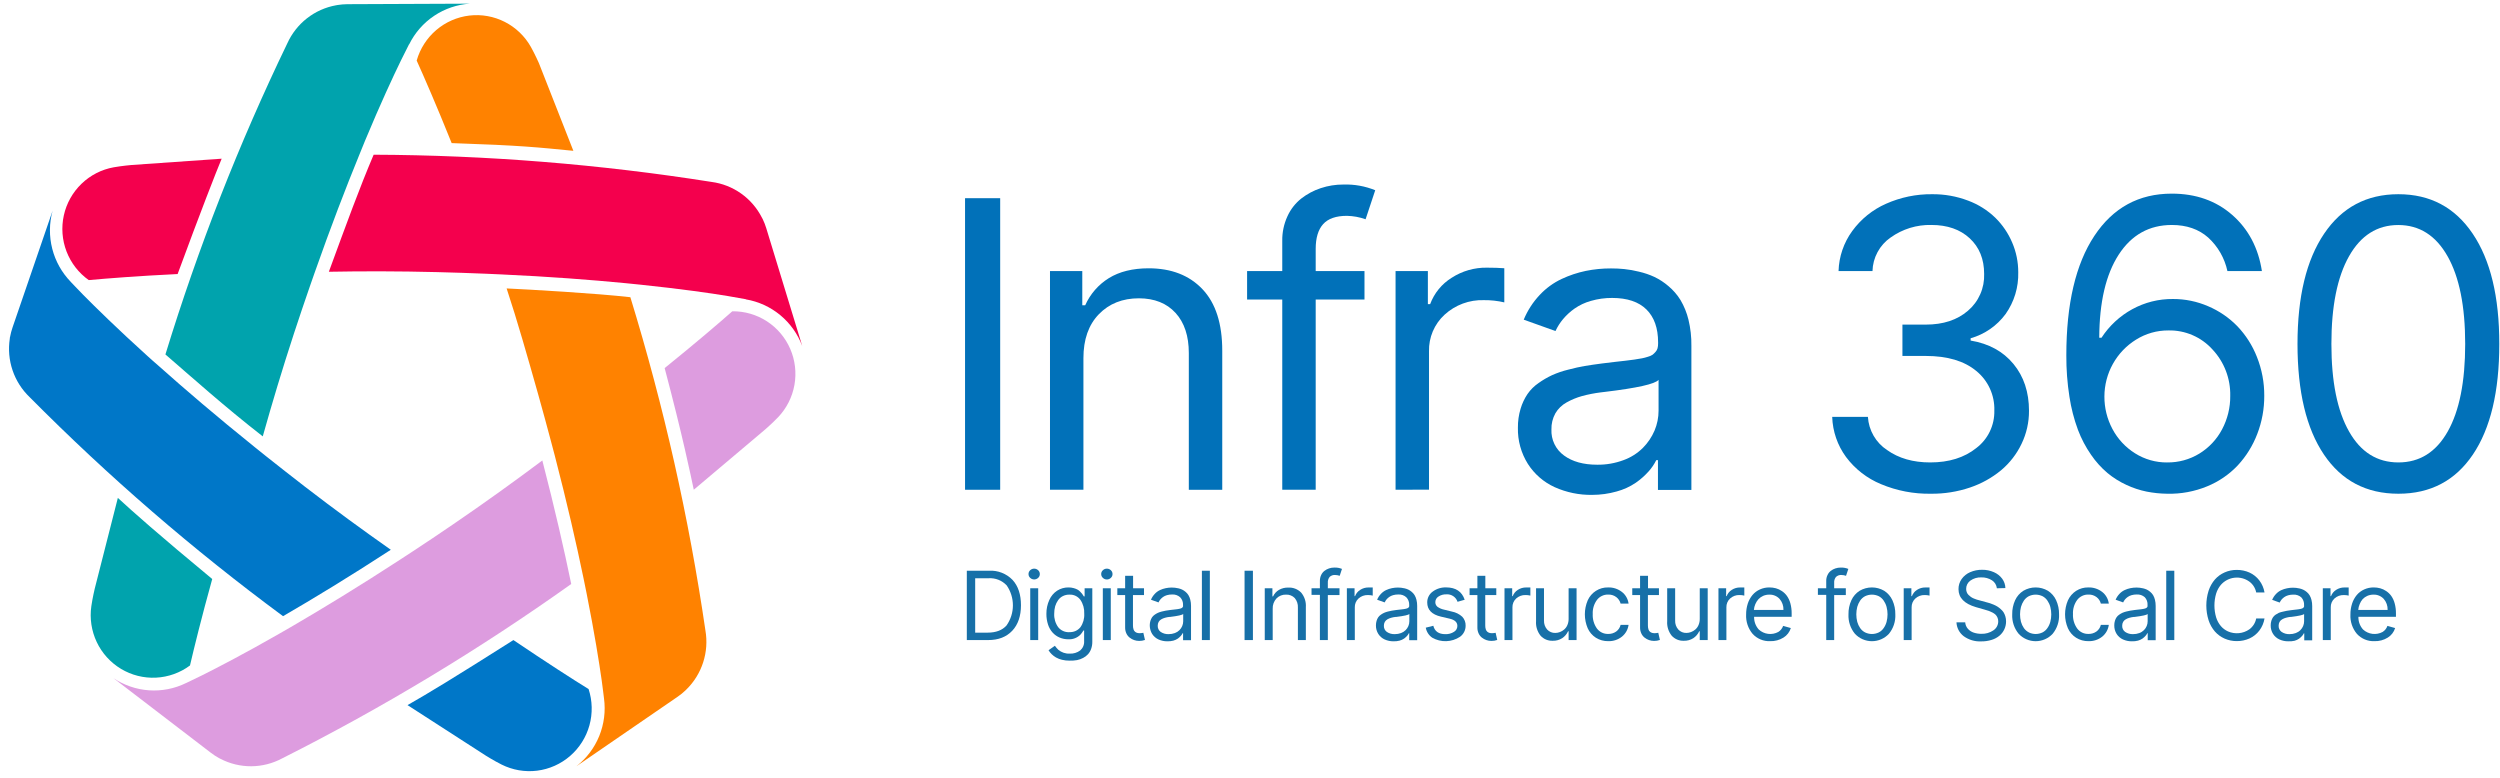 <svg width="209" height="65" viewBox="0 0 209 65" fill="none" xmlns="http://www.w3.org/2000/svg">
<g id="Layer_1" clip-path="url(#clip0_1130_637)">
<path id="Vector" d="M34.836 5.067C35.443 6.41 36.512 8.858 37.759 11.963C43.683 12.163 44.894 12.315 47.933 12.608L45.049 5.27C45.049 5.27 44.73 4.548 44.385 3.929C43.88 3.03 43.122 2.301 42.206 1.834C41.29 1.366 40.257 1.181 39.237 1.301C38.217 1.422 37.255 1.843 36.472 2.511C35.689 3.179 35.12 4.065 34.836 5.057V5.067Z" fill="#FF8200"/>
<path id="Vector_2" d="M34.199 3.697C34.101 3.897 33.865 4.347 33.522 5.049C32.869 6.39 31.817 8.643 30.512 11.777C30.349 12.163 30.187 12.563 30.025 12.975C28.919 15.679 27.655 18.957 26.306 22.792C26.165 23.189 26.026 23.59 25.885 23.996C25.456 25.234 25.02 26.526 24.577 27.873C23.572 30.946 22.744 33.715 21.967 36.482C18.721 33.952 16.037 31.538 13.829 29.632C16.561 20.714 19.968 12.019 24.02 3.623C24.391 2.802 24.955 2.084 25.663 1.53C26.372 0.976 27.203 0.603 28.086 0.443L28.22 0.419C28.491 0.376 28.764 0.353 29.038 0.35L39.285 0.306C38.216 0.376 37.184 0.727 36.292 1.324C35.4 1.921 34.681 2.744 34.206 3.709L34.199 3.697Z" fill="#00A3AD"/>
<path id="Vector_3" d="M61.224 26.021C60.118 27 58.16 28.676 55.565 30.772C57.089 36.526 57.712 39.601 58 40.941L63.968 35.904C63.968 35.904 64.562 35.388 65.052 34.877C65.762 34.132 66.236 33.192 66.416 32.176C66.596 31.161 66.474 30.114 66.064 29.168C65.654 28.223 64.975 27.419 64.112 26.86C63.249 26.301 62.241 26.01 61.214 26.024L61.224 26.021Z" fill="#DD9CDF"/>
<path id="Vector_4" d="M62.351 25.014C62.127 24.977 61.621 24.879 60.863 24.752C59.402 24.507 56.947 24.157 53.582 23.803L52.294 23.673C49.399 23.392 45.909 23.123 41.864 22.939L40.596 22.883C39.29 22.829 37.937 22.783 36.524 22.748C33.302 22.668 30.356 22.665 27.492 22.719C29.004 18.602 30.035 15.764 31.237 12.934C40.697 12.97 50.14 13.731 59.485 15.209C60.376 15.326 61.225 15.659 61.959 16.18C62.693 16.701 63.29 17.394 63.698 18.198C63.717 18.24 63.742 18.279 63.764 18.32C63.883 18.568 63.983 18.825 64.063 19.089L67.068 28.93C66.692 27.922 66.058 27.031 65.231 26.346C64.404 25.662 63.413 25.207 62.356 25.028L62.351 25.014Z" fill="#F4004D"/>
<path id="Vector_5" d="M49.201 57.603C47.95 56.832 45.685 55.377 42.921 53.51C37.905 56.69 35.844 57.938 34.069 58.948L40.63 63.18C40.63 63.18 41.297 63.599 41.928 63.914C42.847 64.377 43.882 64.556 44.902 64.429C45.923 64.301 46.883 63.873 47.661 63.198C48.44 62.523 49.002 61.632 49.277 60.637C49.552 59.642 49.527 58.587 49.206 57.605L49.201 57.603Z" fill="#0077C8"/>
<path id="Vector_6" d="M50.494 58.383C50.463 58.158 50.409 57.649 50.302 56.879C50.093 55.411 49.705 52.945 49.041 49.613C48.958 49.202 48.872 48.778 48.782 48.339C48.191 45.477 47.407 42.049 46.386 38.113C46.282 37.707 46.172 37.296 46.062 36.89C45.726 35.623 45.367 34.307 44.984 32.942C44.105 29.833 43.257 26.843 42.354 24.113C44.282 24.204 49.803 24.517 52.698 24.847C55.497 33.96 57.595 43.275 58.974 52.71C59.127 53.599 59.062 54.512 58.785 55.371C58.509 56.229 58.029 57.007 57.386 57.637C57.354 57.669 57.32 57.706 57.288 57.733C57.09 57.922 56.875 58.095 56.648 58.249L48.184 64.061C49.031 63.401 49.69 62.529 50.096 61.533C50.501 60.536 50.639 59.45 50.494 58.383Z" fill="#FF8200"/>
<path id="Vector_7" d="M15.886 55.621C16.222 54.183 16.846 51.629 17.742 48.405C13.169 44.616 11.145 42.813 9.852 41.624L7.921 49.207C7.921 49.207 7.736 49.975 7.636 50.675C7.488 51.697 7.645 52.74 8.086 53.673C8.527 54.606 9.234 55.387 10.116 55.917C10.998 56.447 12.017 56.703 13.044 56.652C14.071 56.601 15.06 56.246 15.886 55.631V55.621Z" fill="#00A3AD"/>
<path id="Vector_8" d="M15.558 57.102C15.76 56.999 16.222 56.791 16.919 56.444C18.248 55.778 20.45 54.638 23.387 52.955C23.75 52.75 24.123 52.534 24.507 52.309C27.022 50.842 30.015 49.021 33.414 46.808L34.478 46.113C35.572 45.394 36.699 44.645 37.871 43.84C40.532 42.025 43.043 40.215 45.339 38.495C46.374 42.49 47.163 45.949 47.755 48.821C40.078 54.291 31.997 59.166 23.584 63.403C22.791 63.828 21.908 64.053 21.01 64.059C20.112 64.065 19.226 63.851 18.429 63.437L18.307 63.376C18.066 63.243 17.835 63.092 17.618 62.924L9.467 56.681C10.356 57.281 11.386 57.636 12.455 57.71C13.524 57.784 14.593 57.574 15.555 57.102H15.558Z" fill="#DD9CDF"/>
<path id="Vector_9" d="M7.419 23.416C8.88 23.282 11.523 23.071 14.849 22.91C16.778 17.67 18.071 14.37 18.531 13.267L10.982 13.795C10.982 13.795 10.2 13.864 9.506 13.986C8.494 14.168 7.559 14.646 6.817 15.361C6.075 16.076 5.56 16.995 5.337 18.003C5.114 19.011 5.193 20.063 5.563 21.026C5.934 21.989 6.58 22.821 7.419 23.416Z" fill="#F4004D"/>
<path id="Vector_10" d="M5.917 23.568C6.078 23.727 6.419 24.104 6.966 24.659C8.014 25.718 9.781 27.455 12.294 29.73C12.606 30.011 12.925 30.3 13.269 30.593C15.443 32.533 18.107 34.813 21.268 37.357C21.592 37.622 21.923 37.883 22.259 38.153C23.285 38.968 24.356 39.807 25.471 40.67C28.028 42.639 30.324 44.31 32.672 45.961C29.226 48.204 26.197 50.044 23.662 51.512C16.144 45.961 9.061 39.838 2.476 33.199C1.828 32.578 1.338 31.809 1.05 30.957C0.761 30.105 0.683 29.195 0.82 28.306C0.82 28.262 0.82 28.216 0.84 28.172C0.89 27.901 0.96 27.634 1.049 27.374L4.395 17.623C4.11 18.661 4.101 19.756 4.368 20.798C4.635 21.84 5.169 22.794 5.917 23.565V23.568Z" fill="#0077C8"/>
<path id="Vector_11" d="M83.615 16.569V40.944H80.678V16.569H83.615Z" fill="#0171B9"/>
<path id="Vector_12" d="M90.574 29.948V40.944H87.779V22.663H90.479V25.52H90.723C91.141 24.581 91.831 23.79 92.703 23.25C93.589 22.705 94.695 22.432 96.022 22.43C97.923 22.43 99.425 23.014 100.529 24.18C101.633 25.346 102.183 27.063 102.18 29.331V40.949H99.385V29.517C99.385 28.09 99.015 26.971 98.277 26.161C97.538 25.351 96.518 24.943 95.216 24.938C93.841 24.938 92.723 25.382 91.862 26.271C91.002 27.16 90.573 28.386 90.574 29.948Z" fill="#0171B9"/>
<path id="Vector_13" d="M114.071 22.663V25.043H109.992V40.944H107.197V25.043H104.257V22.663H107.197V20.141C107.185 19.43 107.333 18.726 107.63 18.081C107.892 17.502 108.288 16.994 108.784 16.599C109.274 16.218 109.825 15.924 110.413 15.73C111.027 15.526 111.669 15.423 112.315 15.427C113.223 15.399 114.127 15.561 114.969 15.904L114.163 18.33C113.66 18.151 113.131 18.055 112.598 18.044C111.692 18.044 111.029 18.277 110.615 18.736C110.202 19.196 109.992 19.886 109.992 20.806V22.663H114.071Z" fill="#0171B9"/>
<path id="Vector_14" d="M116.669 40.944V22.663H119.37V25.425H119.56C119.899 24.51 120.532 23.735 121.359 23.223C122.235 22.656 123.257 22.362 124.298 22.377C124.85 22.377 125.337 22.393 125.76 22.425V25.28C125.201 25.149 124.629 25.086 124.055 25.092C122.84 25.052 121.657 25.491 120.76 26.315C120.34 26.701 120.007 27.173 119.783 27.699C119.56 28.225 119.451 28.794 119.465 29.366V40.934L116.669 40.944Z" fill="#0171B9"/>
<path id="Vector_15" d="M133.104 41.372C132.023 41.389 130.952 41.167 129.965 40.724C129.05 40.306 128.275 39.633 127.732 38.784C127.163 37.879 126.872 36.825 126.897 35.755C126.891 35.217 126.967 34.68 127.123 34.165C127.253 33.731 127.446 33.318 127.698 32.942C127.947 32.582 128.26 32.271 128.621 32.025C128.978 31.77 129.357 31.549 129.753 31.364C130.184 31.172 130.632 31.019 131.09 30.907C131.611 30.772 132.079 30.662 132.488 30.596C132.897 30.53 133.389 30.454 133.949 30.383C134.256 30.342 134.599 30.301 134.979 30.258L135.885 30.156C136.111 30.131 136.372 30.102 136.632 30.06C136.893 30.019 137.119 29.984 137.27 29.955C137.421 29.926 137.592 29.882 137.757 29.828C137.898 29.793 138.032 29.735 138.154 29.657C138.242 29.587 138.324 29.509 138.398 29.424C138.48 29.337 138.539 29.231 138.571 29.116C138.604 28.986 138.619 28.852 138.617 28.717V28.622C138.617 27.43 138.292 26.513 137.643 25.872C136.994 25.231 136.038 24.91 134.777 24.908C134.178 24.905 133.582 24.987 133.006 25.153C132.513 25.289 132.046 25.508 131.626 25.801C131.272 26.051 130.951 26.346 130.671 26.677C130.418 26.981 130.205 27.316 130.038 27.675L127.384 26.724C127.701 25.958 128.155 25.256 128.723 24.654C129.244 24.097 129.865 23.644 130.554 23.321C131.197 23.019 131.873 22.793 132.568 22.648C133.264 22.507 133.972 22.437 134.682 22.44C135.052 22.439 135.422 22.457 135.79 22.494C136.207 22.538 136.62 22.612 137.027 22.714C137.47 22.816 137.9 22.963 138.313 23.154C138.738 23.358 139.134 23.618 139.491 23.927C139.884 24.258 140.222 24.649 140.492 25.087C140.794 25.599 141.018 26.153 141.157 26.731C141.329 27.445 141.411 28.178 141.4 28.913V40.958H138.605V38.468H138.464C138.291 38.815 138.071 39.137 137.811 39.425C137.496 39.774 137.142 40.086 136.757 40.354C136.266 40.687 135.724 40.935 135.152 41.088C134.485 41.277 133.796 41.372 133.104 41.372ZM133.532 38.85C134.28 38.858 135.023 38.729 135.724 38.468C136.332 38.249 136.886 37.899 137.346 37.443C137.759 37.028 138.089 36.537 138.32 35.997C138.543 35.469 138.657 34.901 138.656 34.327V31.756C138.364 32.105 136.852 32.442 134.119 32.768L133.822 32.803C133.291 32.869 132.764 32.973 132.247 33.113C131.798 33.239 131.367 33.418 130.961 33.646C130.573 33.86 130.25 34.175 130.026 34.559C129.801 34.968 129.688 35.43 129.7 35.897C129.68 36.321 129.766 36.742 129.95 37.124C130.134 37.505 130.411 37.835 130.754 38.081C131.452 38.594 132.378 38.85 133.532 38.85Z" fill="#0171B9"/>
<path id="Vector_16" d="M161.427 41.276C159.995 41.301 158.573 41.028 157.251 40.474C156.091 39.996 155.082 39.213 154.329 38.206C153.613 37.231 153.21 36.061 153.172 34.85H156.157C156.191 35.405 156.353 35.945 156.631 36.426C156.909 36.907 157.294 37.317 157.757 37.622C158.731 38.315 159.936 38.661 161.371 38.659C162.934 38.659 164.218 38.258 165.221 37.455C165.701 37.091 166.088 36.617 166.349 36.074C166.611 35.529 166.74 34.931 166.726 34.327C166.746 33.694 166.621 33.066 166.359 32.491C166.097 31.916 165.706 31.41 165.216 31.012C164.208 30.175 162.8 29.757 160.991 29.757H159.043V27.137H160.991C162.452 27.137 163.629 26.75 164.522 25.977C164.965 25.601 165.316 25.128 165.55 24.595C165.785 24.062 165.895 23.482 165.874 22.9C165.874 21.662 165.473 20.671 164.671 19.925C163.869 19.18 162.8 18.807 161.466 18.807C160.247 18.777 159.051 19.145 158.057 19.855C157.601 20.169 157.226 20.587 156.963 21.076C156.699 21.564 156.554 22.108 156.54 22.663H153.703C153.737 21.456 154.137 20.288 154.847 19.314C155.572 18.317 156.546 17.53 157.672 17.034C158.884 16.494 160.197 16.222 161.522 16.236C162.55 16.225 163.57 16.407 164.532 16.772C165.382 17.087 166.158 17.575 166.811 18.206C167.413 18.798 167.892 19.504 168.221 20.283C168.556 21.064 168.728 21.907 168.725 22.758C168.76 24.009 168.388 25.237 167.666 26.256C166.942 27.237 165.914 27.949 164.744 28.279V28.47C166.266 28.725 167.46 29.377 168.326 30.427C169.191 31.477 169.624 32.782 169.624 34.341C169.63 35.299 169.416 36.246 169 37.108C168.595 37.956 168.014 38.707 167.296 39.31C166.523 39.949 165.639 40.439 164.69 40.758C163.639 41.112 162.536 41.288 161.427 41.276Z" fill="#0171B9"/>
<path id="Vector_17" d="M181.181 41.276C180.602 41.27 180.025 41.21 179.457 41.098C178.874 40.979 178.308 40.791 177.769 40.538C177.201 40.277 176.669 39.943 176.186 39.545C175.662 39.101 175.2 38.588 174.813 38.02C174.364 37.373 173.996 36.672 173.717 35.934C173.387 35.042 173.149 34.118 173.006 33.177C172.826 32.03 172.739 30.869 172.745 29.708C172.745 25.407 173.526 22.079 175.086 19.722C176.646 17.366 178.804 16.188 181.561 16.188C183.574 16.188 185.258 16.781 186.614 17.968C187.969 19.156 188.796 20.721 189.095 22.663H186.212C185.98 21.58 185.416 20.598 184.6 19.855C183.811 19.158 182.8 18.809 181.568 18.808C179.678 18.808 178.197 19.634 177.124 21.288C176.051 22.942 175.509 25.257 175.497 28.233H175.687C176.333 27.239 177.214 26.421 178.251 25.853C179.296 25.279 180.47 24.984 181.661 24.997C182.673 24.993 183.675 25.2 184.605 25.603C185.518 25.991 186.346 26.557 187.04 27.269C187.75 28.012 188.307 28.887 188.681 29.845C189.092 30.876 189.299 31.978 189.292 33.089C189.298 34.181 189.099 35.265 188.705 36.284C188.335 37.252 187.784 38.141 187.081 38.901C186.361 39.664 185.487 40.263 184.517 40.658C183.459 41.093 182.323 41.304 181.181 41.276ZM181.181 38.659C182.124 38.671 183.052 38.417 183.859 37.925C184.663 37.434 185.32 36.736 185.761 35.902C186.221 35.04 186.457 34.076 186.448 33.099C186.48 31.66 185.948 30.267 184.967 29.219C184.503 28.703 183.934 28.294 183.298 28.019C182.662 27.744 181.975 27.609 181.283 27.624C180.326 27.618 179.387 27.884 178.575 28.392C177.767 28.892 177.1 29.591 176.637 30.423C176.174 31.255 175.93 32.192 175.928 33.145C175.923 34.092 176.153 35.025 176.598 35.861C177.038 36.694 177.69 37.396 178.488 37.896C179.294 38.405 180.229 38.67 181.181 38.661V38.659Z" fill="#0171B9"/>
<path id="Vector_18" d="M206.732 38.003C205.26 40.185 203.184 41.276 200.506 41.276C197.827 41.276 195.752 40.185 194.282 38.003C192.808 35.821 192.071 32.739 192.071 28.756C192.071 24.806 192.813 21.732 194.299 19.534C195.784 17.335 197.853 16.236 200.506 16.236C203.16 16.236 205.23 17.335 206.715 19.534C208.201 21.732 208.943 24.806 208.941 28.756C208.941 32.739 208.205 35.821 206.732 38.003ZM196.383 36.076C197.357 37.798 198.731 38.659 200.506 38.659C202.28 38.659 203.654 37.798 204.629 36.076C205.603 34.353 206.09 31.914 206.09 28.756C206.09 25.599 205.598 23.153 204.614 21.418C203.63 19.681 202.258 18.812 200.496 18.812C198.735 18.812 197.363 19.681 196.381 21.418C195.397 23.156 194.905 25.602 194.905 28.756C194.905 31.91 195.398 34.35 196.383 36.076Z" fill="#0171B9"/>
<path id="Vector_19" d="M82.606 53.51H80.826V47.713H82.684C83.047 47.692 83.41 47.749 83.749 47.882C84.087 48.014 84.394 48.217 84.647 48.478C85.12 48.99 85.353 49.702 85.353 50.597C85.353 51.492 85.11 52.219 84.623 52.732C84.136 53.246 83.478 53.51 82.606 53.51ZM81.525 52.889H82.563C83.262 52.889 83.79 52.689 84.145 52.29C84.49 51.8 84.677 51.216 84.679 50.616C84.681 50.016 84.499 49.43 84.158 48.938C83.964 48.732 83.728 48.572 83.466 48.469C83.204 48.366 82.922 48.322 82.641 48.341H81.525V52.889Z" fill="#1770A8"/>
<path id="Vector_20" d="M86.79 48.309C86.7 48.395 86.581 48.442 86.457 48.442C86.333 48.442 86.213 48.395 86.123 48.309C86.079 48.269 86.043 48.22 86.019 48.165C85.996 48.111 85.983 48.051 85.984 47.991C85.983 47.931 85.995 47.871 86.019 47.816C86.043 47.761 86.079 47.711 86.123 47.671C86.213 47.586 86.333 47.538 86.457 47.538C86.581 47.538 86.7 47.586 86.79 47.671C86.835 47.711 86.87 47.761 86.894 47.816C86.918 47.871 86.93 47.931 86.929 47.991C86.93 48.051 86.918 48.111 86.894 48.165C86.87 48.22 86.835 48.269 86.79 48.309ZM86.128 53.51V49.18H86.793V53.51H86.128Z" fill="#1770A8"/>
<path id="Vector_21" d="M89.427 55.23C89.211 55.233 88.995 55.209 88.784 55.159C88.608 55.119 88.438 55.053 88.28 54.963C88.149 54.887 88.027 54.795 87.918 54.689C87.817 54.591 87.731 54.48 87.659 54.359L88.188 53.987C88.272 54.104 88.365 54.214 88.468 54.315C88.735 54.542 89.078 54.66 89.427 54.643C89.741 54.659 90.051 54.566 90.304 54.379C90.416 54.282 90.504 54.161 90.561 54.024C90.619 53.887 90.643 53.739 90.633 53.591V52.708H90.577C90.503 52.834 90.416 52.953 90.319 53.063C90.187 53.193 90.03 53.294 89.857 53.36C89.684 53.426 89.5 53.454 89.315 53.444C89.065 53.446 88.816 53.397 88.585 53.3C88.365 53.207 88.167 53.068 88.005 52.891C87.83 52.698 87.698 52.47 87.618 52.221C87.522 51.929 87.475 51.623 87.479 51.316C87.474 50.916 87.557 50.52 87.723 50.156C87.862 49.84 88.088 49.571 88.375 49.381C88.662 49.198 88.995 49.103 89.335 49.109C89.477 49.109 89.619 49.127 89.756 49.166C89.862 49.194 89.965 49.232 90.063 49.281C90.154 49.329 90.236 49.392 90.306 49.467C90.362 49.52 90.415 49.577 90.462 49.638L90.577 49.812L90.606 49.858H90.674V49.18H91.317V53.647C91.32 53.85 91.287 54.053 91.22 54.244C91.163 54.411 91.074 54.564 90.957 54.694C90.841 54.82 90.704 54.924 90.552 55.002C90.391 55.088 90.218 55.149 90.039 55.186C89.837 55.221 89.632 55.236 89.427 55.23ZM89.405 52.845C89.579 52.854 89.752 52.822 89.912 52.752C90.07 52.681 90.211 52.574 90.321 52.439C90.553 52.109 90.666 51.709 90.642 51.306C90.663 50.895 90.551 50.488 90.321 50.147C90.216 50.004 90.077 49.889 89.918 49.813C89.758 49.737 89.582 49.702 89.405 49.711C89.214 49.707 89.024 49.749 88.853 49.834C88.694 49.913 88.557 50.032 88.456 50.178C88.348 50.332 88.265 50.502 88.212 50.682C88.157 50.886 88.13 51.096 88.132 51.306C88.112 51.705 88.227 52.099 88.458 52.424C88.57 52.567 88.715 52.68 88.88 52.754C89.045 52.828 89.225 52.861 89.405 52.85V52.845Z" fill="#1770A8"/>
<path id="Vector_22" d="M92.868 48.309C92.824 48.353 92.772 48.387 92.715 48.41C92.657 48.434 92.596 48.445 92.534 48.444C92.473 48.445 92.411 48.434 92.354 48.411C92.297 48.388 92.245 48.353 92.201 48.309C92.156 48.27 92.12 48.221 92.096 48.166C92.071 48.111 92.059 48.052 92.06 47.992C92.059 47.931 92.071 47.871 92.095 47.816C92.12 47.761 92.156 47.711 92.201 47.671C92.245 47.628 92.297 47.594 92.355 47.571C92.412 47.549 92.473 47.538 92.534 47.539C92.659 47.537 92.778 47.585 92.868 47.671C92.912 47.712 92.948 47.761 92.972 47.816C92.996 47.871 93.008 47.931 93.007 47.992C93.008 48.051 92.996 48.111 92.972 48.166C92.948 48.22 92.912 48.27 92.868 48.309ZM92.196 53.51V49.18H92.861V53.51H92.196Z" fill="#1770A8"/>
<path id="Vector_23" d="M95.639 49.18V49.745H94.716V52.28C94.713 52.394 94.729 52.508 94.763 52.617C94.786 52.697 94.833 52.767 94.897 52.82C94.95 52.863 95.011 52.894 95.077 52.911C95.147 52.929 95.219 52.937 95.291 52.935C95.389 52.933 95.487 52.922 95.583 52.901L95.72 53.5C95.563 53.556 95.398 53.584 95.233 53.581C95.089 53.581 94.947 53.557 94.811 53.51C94.677 53.463 94.55 53.394 94.439 53.305C94.32 53.211 94.226 53.09 94.164 52.953C94.094 52.799 94.059 52.632 94.061 52.463V49.748H93.409V49.18H94.061V48.138H94.726V49.18H95.639Z" fill="#1770A8"/>
<path id="Vector_24" d="M97.597 53.613C97.341 53.617 97.086 53.564 96.852 53.459C96.635 53.36 96.451 53.2 96.321 52.999C96.222 52.836 96.159 52.654 96.133 52.465C96.108 52.276 96.122 52.084 96.175 51.901C96.207 51.797 96.253 51.698 96.311 51.607C96.371 51.522 96.447 51.448 96.533 51.389C96.618 51.33 96.707 51.277 96.801 51.233C96.904 51.188 97.011 51.152 97.12 51.125C97.229 51.095 97.339 51.071 97.451 51.052C97.548 51.035 97.665 51.017 97.799 51L98.043 50.971L98.257 50.947L98.435 50.925L98.588 50.898L98.705 50.868C98.739 50.86 98.771 50.846 98.8 50.827C98.822 50.811 98.843 50.793 98.861 50.773C98.88 50.752 98.894 50.727 98.902 50.699C98.906 50.668 98.906 50.636 98.902 50.604V50.582C98.909 50.462 98.891 50.342 98.849 50.23C98.807 50.117 98.742 50.015 98.659 49.929C98.567 49.847 98.459 49.784 98.342 49.745C98.226 49.705 98.102 49.69 97.979 49.699C97.837 49.698 97.695 49.717 97.558 49.755C97.44 49.787 97.329 49.839 97.229 49.909C97.146 49.969 97.07 50.039 97.003 50.117C96.942 50.192 96.891 50.274 96.852 50.362L96.221 50.137C96.297 49.955 96.405 49.789 96.54 49.648C96.663 49.514 96.81 49.407 96.974 49.33C97.129 49.257 97.293 49.204 97.461 49.17C97.626 49.136 97.794 49.119 97.962 49.119C98.05 49.119 98.138 49.124 98.225 49.134C98.325 49.143 98.423 49.16 98.52 49.185C98.626 49.209 98.728 49.245 98.827 49.29C98.927 49.34 99.021 49.401 99.107 49.474C99.203 49.552 99.285 49.645 99.35 49.75C99.423 49.871 99.477 50.002 99.509 50.139C99.551 50.309 99.572 50.483 99.57 50.658V53.52H98.905V52.933H98.871C98.831 53.016 98.779 53.093 98.717 53.16C98.644 53.242 98.562 53.316 98.474 53.381C98.357 53.461 98.228 53.52 98.091 53.557C97.93 53.598 97.764 53.617 97.597 53.613ZM97.699 53.014C97.877 53.016 98.054 52.985 98.221 52.923C98.365 52.87 98.496 52.787 98.605 52.678C98.703 52.58 98.781 52.464 98.834 52.336C98.887 52.211 98.915 52.076 98.915 51.94V51.328C98.846 51.411 98.486 51.492 97.836 51.573H97.765C97.639 51.587 97.514 51.611 97.393 51.646C97.285 51.675 97.182 51.718 97.086 51.773C96.994 51.824 96.918 51.898 96.864 51.989C96.811 52.086 96.784 52.196 96.786 52.307C96.781 52.407 96.8 52.506 96.843 52.597C96.885 52.688 96.949 52.766 97.03 52.825C97.227 52.959 97.462 53.025 97.699 53.014Z" fill="#1770A8"/>
<path id="Vector_25" d="M101.143 47.713V53.51H100.478V47.713H101.143Z" fill="#1770A8"/>
<path id="Vector_26" d="M104.744 47.713V53.51H104.045V47.713H104.744Z" fill="#1770A8"/>
<path id="Vector_27" d="M106.398 50.893V53.51H105.733V49.181H106.373V49.858H106.429C106.533 49.632 106.703 49.444 106.916 49.318C107.155 49.18 107.428 49.112 107.703 49.122C107.901 49.111 108.098 49.143 108.283 49.215C108.467 49.286 108.635 49.397 108.774 49.538C109.059 49.878 109.201 50.317 109.169 50.761V53.51H108.504V50.797C108.521 50.507 108.427 50.221 108.241 49.998C108.147 49.9 108.033 49.824 107.907 49.775C107.781 49.725 107.646 49.703 107.511 49.711C107.363 49.705 107.216 49.73 107.079 49.785C106.942 49.839 106.818 49.922 106.714 50.027C106.607 50.143 106.524 50.279 106.469 50.428C106.415 50.577 106.391 50.735 106.398 50.893Z" fill="#1770A8"/>
<path id="Vector_28" d="M111.982 49.18V49.745H111.007V53.51H110.343V49.733H109.644V49.18H110.343V48.569C110.34 48.4 110.375 48.233 110.445 48.08C110.507 47.941 110.601 47.821 110.72 47.727C110.836 47.636 110.967 47.566 111.107 47.519C111.253 47.471 111.405 47.447 111.558 47.448C111.774 47.441 111.988 47.479 112.189 47.561L111.999 48.138C111.879 48.095 111.753 48.072 111.626 48.07C111.54 48.062 111.454 48.072 111.372 48.1C111.291 48.129 111.216 48.174 111.154 48.234C111.047 48.373 110.995 48.547 111.007 48.723V49.18H111.982Z" fill="#1770A8"/>
<path id="Vector_29" d="M112.598 53.51V49.181H113.241V49.836H113.284C113.366 49.619 113.517 49.435 113.713 49.313C113.921 49.178 114.164 49.108 114.412 49.112C114.543 49.112 114.655 49.112 114.76 49.112V49.792C114.628 49.76 114.492 49.745 114.356 49.746C114.067 49.736 113.786 49.84 113.572 50.034C113.47 50.127 113.39 50.24 113.337 50.367C113.284 50.494 113.258 50.631 113.262 50.768V53.51H112.598Z" fill="#1770A8"/>
<path id="Vector_30" d="M116.504 53.613C116.247 53.617 115.993 53.564 115.759 53.459C115.541 53.36 115.357 53.2 115.228 52.999C115.091 52.784 115.022 52.532 115.028 52.277C115.027 52.15 115.046 52.023 115.082 51.901C115.113 51.797 115.159 51.698 115.218 51.607C115.278 51.522 115.353 51.448 115.44 51.389C115.524 51.33 115.614 51.277 115.707 51.233C115.811 51.188 115.917 51.152 116.026 51.125C116.135 51.095 116.246 51.071 116.358 51.052C116.455 51.035 116.572 51.017 116.706 51L116.949 50.971L117.164 50.947L117.341 50.925L117.495 50.898L117.612 50.868C117.645 50.86 117.677 50.846 117.707 50.827C117.729 50.811 117.749 50.793 117.768 50.773C117.786 50.751 117.8 50.726 117.809 50.699C117.813 50.668 117.813 50.636 117.809 50.604V50.582C117.815 50.462 117.797 50.342 117.755 50.23C117.713 50.118 117.648 50.015 117.565 49.929C117.473 49.847 117.366 49.784 117.249 49.745C117.132 49.705 117.009 49.69 116.886 49.699C116.744 49.698 116.602 49.717 116.465 49.755C116.347 49.787 116.236 49.839 116.136 49.909C116.052 49.969 115.976 50.039 115.909 50.117C115.849 50.192 115.798 50.274 115.759 50.362L115.128 50.137C115.203 49.955 115.311 49.789 115.447 49.648C115.57 49.514 115.717 49.407 115.88 49.33C116.036 49.257 116.199 49.204 116.367 49.17C116.532 49.136 116.7 49.119 116.869 49.119C116.957 49.119 117.045 49.124 117.132 49.134C117.231 49.143 117.33 49.16 117.427 49.185C117.532 49.209 117.635 49.245 117.733 49.29C117.834 49.34 117.928 49.401 118.013 49.474C118.109 49.552 118.192 49.645 118.257 49.75C118.33 49.871 118.383 50.002 118.415 50.139C118.458 50.309 118.478 50.483 118.476 50.658V53.52H117.811V52.933H117.785C117.745 53.016 117.693 53.093 117.631 53.16C117.557 53.242 117.476 53.316 117.388 53.381C117.271 53.461 117.142 53.52 117.005 53.557C116.842 53.599 116.673 53.618 116.504 53.613ZM116.606 53.014C116.784 53.016 116.96 52.985 117.127 52.923C117.271 52.87 117.402 52.787 117.512 52.678C117.61 52.58 117.687 52.464 117.741 52.336C117.794 52.211 117.821 52.076 117.821 51.94V51.328C117.753 51.411 117.392 51.492 116.742 51.573H116.672C116.546 51.587 116.421 51.611 116.299 51.646C116.192 51.675 116.089 51.718 115.992 51.773C115.901 51.824 115.824 51.898 115.771 51.989C115.717 52.086 115.69 52.196 115.693 52.307C115.687 52.407 115.706 52.507 115.748 52.597C115.791 52.688 115.856 52.766 115.936 52.825C116.133 52.959 116.368 53.025 116.606 53.014Z" fill="#1770A8"/>
<path id="Vector_31" d="M122.448 50.139L121.851 50.31C121.787 50.117 121.66 49.95 121.49 49.837C121.321 49.724 121.119 49.671 120.916 49.687C120.682 49.678 120.452 49.742 120.256 49.87C120.177 49.918 120.111 49.986 120.065 50.067C120.019 50.148 119.994 50.239 119.993 50.333C119.991 50.407 120.005 50.481 120.036 50.549C120.066 50.616 120.111 50.676 120.168 50.724C120.338 50.846 120.531 50.929 120.736 50.969L121.379 51.128C121.701 51.188 122 51.337 122.243 51.558C122.337 51.657 122.411 51.775 122.459 51.903C122.508 52.031 122.53 52.167 122.526 52.304C122.528 52.486 122.486 52.666 122.404 52.828C122.322 52.99 122.203 53.13 122.056 53.236C121.714 53.462 121.316 53.589 120.907 53.602C120.498 53.615 120.093 53.515 119.737 53.312C119.595 53.216 119.474 53.092 119.381 52.948C119.288 52.804 119.224 52.642 119.194 52.473L119.825 52.314C119.942 52.78 120.276 53.014 120.826 53.016C121.084 53.027 121.339 52.959 121.556 52.82C121.641 52.77 121.712 52.699 121.761 52.613C121.81 52.527 121.836 52.43 121.836 52.331C121.836 52.025 121.625 51.822 121.196 51.722L120.465 51.551C119.699 51.373 119.316 50.977 119.316 50.364C119.314 50.189 119.353 50.015 119.432 49.858C119.51 49.701 119.625 49.565 119.767 49.462C120.094 49.217 120.496 49.092 120.904 49.107C121.705 49.109 122.216 49.454 122.448 50.139Z" fill="#1770A8"/>
<path id="Vector_32" d="M125.09 49.18V49.745H124.167V52.28C124.164 52.394 124.179 52.508 124.213 52.617C124.237 52.697 124.284 52.767 124.347 52.82C124.4 52.862 124.46 52.893 124.525 52.911C124.596 52.929 124.669 52.937 124.742 52.935C124.84 52.933 124.938 52.922 125.034 52.901L125.168 53.5C125.012 53.557 124.847 53.584 124.681 53.581C124.392 53.581 124.112 53.484 123.885 53.305C123.767 53.211 123.674 53.09 123.612 52.953C123.542 52.799 123.507 52.632 123.51 52.463V49.748H122.857V49.18H123.51V48.138H124.174V49.18H125.09Z" fill="#1770A8"/>
<path id="Vector_33" d="M125.777 53.51V49.18H126.419V49.836H126.466C126.545 49.618 126.696 49.434 126.892 49.312C127.1 49.178 127.343 49.108 127.591 49.112C127.722 49.112 127.834 49.112 127.939 49.112V49.792C127.807 49.76 127.671 49.745 127.535 49.745C127.246 49.736 126.965 49.84 126.751 50.034C126.65 50.127 126.57 50.241 126.517 50.367C126.463 50.494 126.438 50.631 126.441 50.768V53.51H125.777Z" fill="#1770A8"/>
<path id="Vector_34" d="M131.136 51.734V49.18H131.801V53.51H131.136V52.776H131.09C130.984 53.009 130.815 53.207 130.603 53.349C130.366 53.501 130.09 53.577 129.809 53.569C129.62 53.577 129.431 53.544 129.255 53.471C129.08 53.398 128.922 53.288 128.794 53.148C128.518 52.803 128.382 52.366 128.414 51.925V49.18H129.078V51.871C129.066 52.148 129.16 52.419 129.341 52.627C129.428 52.721 129.534 52.796 129.651 52.845C129.769 52.895 129.896 52.918 130.023 52.913C130.155 52.913 130.285 52.888 130.408 52.84C130.539 52.79 130.66 52.718 130.766 52.627C130.884 52.524 130.976 52.395 131.036 52.251C131.104 52.087 131.138 51.911 131.136 51.734Z" fill="#1770A8"/>
<path id="Vector_35" d="M134.455 53.601C134.087 53.609 133.723 53.509 133.411 53.312C133.112 53.12 132.876 52.844 132.731 52.52C132.575 52.152 132.494 51.756 132.494 51.356C132.494 50.956 132.575 50.561 132.731 50.193C132.878 49.864 133.117 49.586 133.421 49.393C133.724 49.2 134.077 49.101 134.436 49.109C134.852 49.096 135.26 49.229 135.59 49.484C135.743 49.602 135.871 49.749 135.966 49.917C136.062 50.085 136.124 50.27 136.148 50.462H135.483C135.428 50.249 135.303 50.06 135.13 49.924C134.935 49.773 134.692 49.696 134.446 49.706C134.266 49.701 134.087 49.738 133.924 49.816C133.761 49.893 133.618 50.008 133.508 50.152C133.256 50.493 133.13 50.911 133.153 51.336C133.131 51.767 133.255 52.192 133.503 52.544C133.613 52.69 133.756 52.807 133.92 52.886C134.084 52.965 134.264 53.003 134.446 52.997C134.684 53.004 134.918 52.933 135.113 52.796C135.299 52.661 135.43 52.463 135.483 52.238H136.148C136.097 52.622 135.902 52.972 135.602 53.217C135.278 53.478 134.871 53.614 134.455 53.601Z" fill="#1770A8"/>
<path id="Vector_36" d="M138.688 49.18V49.745H137.765V52.28C137.763 52.394 137.778 52.508 137.811 52.617C137.835 52.697 137.881 52.767 137.945 52.82C137.998 52.862 138.06 52.893 138.125 52.911C138.195 52.929 138.267 52.937 138.339 52.935C138.438 52.933 138.535 52.922 138.632 52.901L138.768 53.5C138.612 53.556 138.447 53.584 138.281 53.581C137.993 53.582 137.713 53.484 137.487 53.305C137.369 53.211 137.275 53.09 137.214 52.953C137.143 52.8 137.107 52.632 137.11 52.463V49.748H136.457V49.18H137.11V48.138H137.774V49.18H138.688Z" fill="#1770A8"/>
<path id="Vector_37" d="M142.099 51.734V49.18H142.764V53.51H142.099V52.776H142.053C141.947 53.009 141.778 53.207 141.566 53.349C141.329 53.501 141.053 53.577 140.772 53.569C140.583 53.577 140.394 53.544 140.218 53.471C140.043 53.398 139.885 53.288 139.757 53.148C139.481 52.803 139.345 52.366 139.377 51.925V49.18H140.042V51.871C140.029 52.148 140.123 52.419 140.305 52.627C140.391 52.721 140.497 52.796 140.614 52.845C140.732 52.895 140.859 52.918 140.986 52.913C141.118 52.913 141.249 52.888 141.371 52.84C141.502 52.79 141.623 52.718 141.729 52.627C141.847 52.524 141.939 52.395 141.999 52.251C142.068 52.087 142.102 51.911 142.099 51.734Z" fill="#1770A8"/>
<path id="Vector_38" d="M143.663 53.51V49.18H144.305V49.836H144.349C144.43 49.618 144.581 49.434 144.778 49.312C144.985 49.178 145.228 49.108 145.474 49.112C145.606 49.112 145.718 49.112 145.825 49.112V49.792C145.692 49.76 145.555 49.745 145.418 49.745C145.13 49.736 144.85 49.84 144.637 50.034C144.535 50.127 144.455 50.24 144.402 50.367C144.348 50.494 144.323 50.631 144.327 50.768V53.51H143.663Z" fill="#1770A8"/>
<path id="Vector_39" d="M147.98 53.601C147.707 53.612 147.435 53.564 147.183 53.458C146.93 53.353 146.704 53.194 146.519 52.992C146.14 52.541 145.946 51.962 145.976 51.372C145.973 51.062 146.02 50.753 146.115 50.457C146.2 50.196 146.334 49.952 146.509 49.741C146.678 49.542 146.888 49.384 147.126 49.278C147.376 49.164 147.649 49.106 147.924 49.109C148.107 49.109 148.289 49.133 148.465 49.18C148.644 49.23 148.813 49.308 148.966 49.413C149.13 49.521 149.273 49.659 149.388 49.819C149.519 50.007 149.616 50.216 149.675 50.438C149.749 50.713 149.786 50.997 149.782 51.282V51.566H146.643C146.633 51.955 146.771 52.335 147.031 52.625C147.248 52.826 147.523 52.954 147.816 52.991C148.109 53.028 148.407 52.971 148.667 52.83C148.855 52.713 148.998 52.534 149.071 52.324L149.714 52.505C149.613 52.837 149.395 53.12 149.1 53.302C148.765 53.511 148.375 53.615 147.98 53.601ZM146.634 50.988H149.096C149.109 50.651 148.993 50.322 148.772 50.068C148.663 49.95 148.53 49.857 148.382 49.796C148.234 49.734 148.075 49.705 147.914 49.711C147.738 49.71 147.563 49.745 147.401 49.814C147.251 49.88 147.116 49.976 147.004 50.095C146.896 50.216 146.809 50.354 146.746 50.504C146.679 50.657 146.639 50.821 146.626 50.988H146.634Z" fill="#1770A8"/>
<path id="Vector_40" d="M154.311 49.181V49.746H153.337V53.51H152.673V49.733H151.976V49.181H152.673V48.569C152.669 48.4 152.705 48.232 152.777 48.08C152.838 47.942 152.932 47.821 153.05 47.727C153.166 47.636 153.297 47.566 153.437 47.52C153.583 47.471 153.736 47.447 153.89 47.449C154.106 47.442 154.321 47.48 154.521 47.561L154.328 48.138C154.209 48.095 154.083 48.072 153.956 48.07C153.87 48.062 153.784 48.072 153.703 48.101C153.622 48.129 153.548 48.174 153.486 48.234C153.377 48.373 153.324 48.547 153.337 48.723V49.181H154.311Z" fill="#1770A8"/>
<path id="Vector_41" d="M157.913 52.987C157.731 53.182 157.511 53.337 157.267 53.443C157.022 53.549 156.759 53.604 156.493 53.604C156.227 53.604 155.964 53.549 155.72 53.443C155.476 53.337 155.256 53.182 155.074 52.987C154.698 52.532 154.505 51.953 154.533 51.362C154.524 50.955 154.608 50.55 154.776 50.178C154.925 49.854 155.165 49.579 155.466 49.388C155.777 49.206 156.13 49.109 156.491 49.109C156.851 49.109 157.205 49.206 157.516 49.388C157.817 49.579 158.056 49.854 158.205 50.178C158.374 50.55 158.457 50.955 158.449 51.362C158.478 51.952 158.287 52.532 157.913 52.987ZM155.919 52.869C156.098 52.956 156.294 53.002 156.493 53.002C156.692 53.002 156.889 52.956 157.068 52.869C157.232 52.785 157.371 52.66 157.475 52.507C157.586 52.35 157.668 52.173 157.718 51.986C157.825 51.577 157.825 51.146 157.718 50.736C157.668 50.548 157.585 50.37 157.475 50.21C157.372 50.056 157.232 49.93 157.068 49.843C156.889 49.757 156.692 49.711 156.493 49.711C156.294 49.711 156.098 49.757 155.919 49.843C155.754 49.93 155.614 50.056 155.509 50.21C155.401 50.371 155.318 50.549 155.266 50.736C155.162 51.146 155.162 51.576 155.266 51.986C155.318 52.172 155.4 52.348 155.509 52.507C155.614 52.66 155.755 52.784 155.919 52.869Z" fill="#1770A8"/>
<path id="Vector_42" d="M159.15 53.51V49.18H159.791V49.836H159.837C159.917 49.619 160.067 49.435 160.263 49.312C160.471 49.178 160.714 49.108 160.962 49.112C161.093 49.112 161.205 49.112 161.31 49.112V49.792C161.178 49.76 161.042 49.745 160.906 49.745C160.618 49.736 160.338 49.84 160.124 50.034C160.023 50.127 159.942 50.24 159.888 50.367C159.835 50.493 159.809 50.63 159.812 50.768V53.51H159.15Z" fill="#1770A8"/>
<path id="Vector_43" d="M166.938 49.18C166.924 49.046 166.88 48.916 166.81 48.801C166.74 48.686 166.644 48.588 166.531 48.515C166.266 48.346 165.956 48.261 165.642 48.27C165.314 48.255 164.99 48.349 164.722 48.539C164.612 48.618 164.523 48.722 164.461 48.842C164.4 48.963 164.369 49.096 164.371 49.232C164.37 49.327 164.388 49.422 164.422 49.511C164.454 49.594 164.503 49.67 164.566 49.733C164.627 49.795 164.694 49.852 164.765 49.902C164.841 49.955 164.923 50 165.009 50.034C165.102 50.071 165.182 50.103 165.252 50.125C165.323 50.147 165.399 50.171 165.496 50.193L166.08 50.352C166.183 50.377 166.275 50.404 166.36 50.43C166.446 50.457 166.543 50.496 166.66 50.545C166.767 50.59 166.872 50.642 166.972 50.702C167.07 50.764 167.163 50.834 167.249 50.912C167.342 50.991 167.424 51.081 167.493 51.181C167.559 51.288 167.611 51.403 167.646 51.524C167.688 51.661 167.708 51.804 167.707 51.947C167.709 52.173 167.661 52.398 167.566 52.603C167.472 52.808 167.335 52.99 167.164 53.136C166.972 53.298 166.749 53.418 166.509 53.491C166.223 53.581 165.925 53.625 165.625 53.62C165.103 53.646 164.588 53.492 164.164 53.185C163.985 53.048 163.838 52.873 163.733 52.673C163.629 52.472 163.57 52.251 163.56 52.025H164.291C164.303 52.224 164.381 52.414 164.512 52.564C164.643 52.713 164.811 52.824 164.999 52.886C165.207 52.956 165.425 52.989 165.645 52.987C166.002 53 166.355 52.898 166.65 52.696C166.775 52.613 166.878 52.5 166.948 52.367C167.018 52.234 167.054 52.085 167.052 51.935C167.053 51.83 167.031 51.725 166.989 51.629C166.95 51.538 166.895 51.455 166.826 51.385C166.748 51.313 166.661 51.253 166.567 51.206C166.467 51.153 166.364 51.108 166.258 51.069C166.161 51.035 166.041 50.998 165.903 50.961L165.192 50.758C164.218 50.474 163.731 49.973 163.731 49.254C163.726 48.95 163.819 48.653 163.994 48.405C164.174 48.154 164.419 47.956 164.702 47.835C165.018 47.698 165.359 47.629 165.703 47.634C166.043 47.629 166.38 47.697 166.692 47.835C166.966 47.953 167.204 48.141 167.383 48.38C167.55 48.608 167.643 48.881 167.651 49.163L166.938 49.18Z" fill="#1770A8"/>
<path id="Vector_44" d="M171.601 52.987C171.419 53.182 171.199 53.337 170.955 53.443C170.71 53.549 170.447 53.604 170.181 53.604C169.915 53.604 169.652 53.549 169.408 53.443C169.164 53.337 168.944 53.182 168.762 52.987C168.386 52.532 168.193 51.953 168.221 51.362C168.212 50.955 168.296 50.55 168.464 50.178C168.613 49.854 168.853 49.579 169.154 49.388C169.465 49.206 169.818 49.109 170.179 49.109C170.539 49.109 170.893 49.206 171.204 49.388C171.505 49.579 171.744 49.854 171.893 50.178C172.062 50.55 172.145 50.955 172.137 51.362C172.166 51.952 171.975 52.532 171.601 52.987ZM169.607 52.869C169.786 52.956 169.982 53.002 170.181 53.002C170.38 53.002 170.577 52.956 170.756 52.869C170.92 52.785 171.059 52.66 171.163 52.507C171.274 52.35 171.356 52.173 171.406 51.986C171.513 51.577 171.513 51.146 171.406 50.736C171.356 50.548 171.273 50.37 171.163 50.21C171.06 50.056 170.92 49.93 170.756 49.843C170.577 49.757 170.38 49.711 170.181 49.711C169.982 49.711 169.786 49.757 169.607 49.843C169.442 49.93 169.302 50.056 169.197 50.21C169.089 50.371 169.006 50.549 168.954 50.736C168.85 51.146 168.85 51.576 168.954 51.986C169.006 52.172 169.088 52.348 169.197 52.507C169.305 52.661 169.449 52.786 169.616 52.869H169.607Z" fill="#1770A8"/>
<path id="Vector_45" d="M174.603 53.601C174.235 53.609 173.871 53.509 173.559 53.312C173.259 53.121 173.022 52.845 172.877 52.519C172.72 52.152 172.639 51.756 172.639 51.356C172.639 50.956 172.72 50.561 172.877 50.193C173.025 49.867 173.264 49.59 173.564 49.395C173.869 49.202 174.223 49.102 174.584 49.109C175.001 49.096 175.41 49.228 175.741 49.484C175.893 49.602 176.02 49.749 176.115 49.917C176.211 50.085 176.272 50.27 176.296 50.462H175.631C175.578 50.248 175.454 50.059 175.28 49.924C175.085 49.773 174.843 49.696 174.596 49.706C174.416 49.7 174.236 49.738 174.073 49.815C173.909 49.893 173.767 50.008 173.656 50.151C173.405 50.493 173.279 50.911 173.301 51.335C173.279 51.767 173.403 52.193 173.654 52.544C173.763 52.69 173.906 52.807 174.07 52.886C174.234 52.964 174.414 53.002 174.596 52.996C174.833 53.003 175.067 52.933 175.261 52.796C175.447 52.661 175.579 52.463 175.631 52.238H176.296C176.246 52.622 176.051 52.972 175.753 53.217C175.427 53.478 175.02 53.614 174.603 53.601Z" fill="#1770A8"/>
<path id="Vector_46" d="M178.227 53.613C177.97 53.617 177.716 53.564 177.482 53.459C177.264 53.36 177.08 53.2 176.951 52.999C176.816 52.783 176.748 52.532 176.754 52.277C176.752 52.15 176.77 52.023 176.807 51.901C176.837 51.796 176.883 51.697 176.943 51.607C177.002 51.521 177.076 51.447 177.163 51.389C177.247 51.33 177.337 51.277 177.43 51.233C177.534 51.188 177.64 51.152 177.749 51.125C177.874 51.093 177.993 51.066 178.081 51.052C178.168 51.037 178.295 51.017 178.431 51L178.675 50.971L178.892 50.947L179.067 50.925L179.22 50.898L179.337 50.868C179.371 50.86 179.403 50.846 179.432 50.827C179.455 50.812 179.475 50.793 179.493 50.773C179.512 50.752 179.526 50.727 179.534 50.699C179.538 50.668 179.538 50.636 179.534 50.604V50.582C179.542 50.463 179.526 50.344 179.487 50.232C179.448 50.12 179.386 50.016 179.306 49.929C179.213 49.847 179.105 49.785 178.988 49.745C178.871 49.706 178.747 49.69 178.624 49.699C178.481 49.698 178.34 49.717 178.202 49.755C178.085 49.787 177.973 49.839 177.874 49.909C177.79 49.969 177.714 50.039 177.647 50.117C177.587 50.193 177.537 50.275 177.496 50.362L176.866 50.137C176.942 49.956 177.05 49.79 177.185 49.648C177.308 49.514 177.456 49.407 177.62 49.33C177.776 49.257 177.939 49.203 178.107 49.17C178.273 49.136 178.442 49.119 178.612 49.119C178.699 49.119 178.787 49.124 178.875 49.134C178.973 49.144 179.071 49.161 179.167 49.185C179.272 49.209 179.375 49.245 179.474 49.29C179.574 49.34 179.668 49.401 179.754 49.474C179.849 49.553 179.931 49.646 179.997 49.75C180.068 49.871 180.121 50.002 180.153 50.139C180.195 50.309 180.216 50.483 180.214 50.658V53.52H179.549V52.933H179.517C179.476 53.016 179.423 53.092 179.362 53.16C179.288 53.242 179.207 53.316 179.118 53.381C179.002 53.461 178.872 53.52 178.736 53.557C178.57 53.6 178.398 53.619 178.227 53.613ZM178.329 53.014C178.507 53.016 178.684 52.985 178.85 52.923C178.995 52.871 179.126 52.787 179.235 52.678C179.333 52.581 179.411 52.465 179.464 52.336C179.517 52.211 179.544 52.076 179.544 51.94V51.328C179.476 51.411 179.116 51.492 178.468 51.573H178.397C178.27 51.587 178.145 51.611 178.022 51.646C177.916 51.675 177.813 51.718 177.718 51.773C177.625 51.823 177.548 51.898 177.494 51.989C177.44 52.086 177.414 52.196 177.416 52.307C177.41 52.407 177.43 52.506 177.472 52.597C177.515 52.688 177.579 52.766 177.659 52.825C177.856 52.959 178.091 53.025 178.329 53.014Z" fill="#1770A8"/>
<path id="Vector_47" d="M181.772 47.713V53.51H181.098V47.713H181.772Z" fill="#1770A8"/>
<path id="Vector_48" d="M189.314 49.53H188.618C188.548 49.165 188.342 48.839 188.043 48.62C187.684 48.362 187.243 48.247 186.804 48.297C186.366 48.346 185.961 48.558 185.669 48.889C185.487 49.104 185.351 49.354 185.269 49.623C185.078 50.272 185.078 50.963 185.269 51.612C185.351 51.882 185.487 52.131 185.669 52.346C185.832 52.534 186.034 52.684 186.26 52.786C186.548 52.912 186.862 52.962 187.174 52.932C187.486 52.902 187.785 52.793 188.043 52.615C188.342 52.396 188.548 52.071 188.618 51.705H189.314C189.254 52.074 189.104 52.423 188.878 52.72C188.663 53.002 188.382 53.227 188.06 53.373C187.726 53.524 187.362 53.6 186.996 53.596C186.645 53.599 186.297 53.527 185.976 53.386C185.667 53.25 185.391 53.049 185.167 52.796C184.931 52.521 184.751 52.202 184.639 51.857C184.385 51.052 184.385 50.188 184.639 49.383C184.752 49.039 184.932 48.719 185.167 48.444C185.391 48.191 185.667 47.99 185.976 47.855C186.297 47.713 186.645 47.641 186.996 47.644C187.362 47.641 187.725 47.717 188.06 47.867C188.382 48.014 188.663 48.239 188.878 48.52C189.103 48.816 189.253 49.163 189.314 49.53Z" fill="#1770A8"/>
<path id="Vector_49" d="M191.306 53.613C191.049 53.617 190.795 53.564 190.561 53.459C190.344 53.36 190.159 53.2 190.03 52.999C189.893 52.784 189.824 52.532 189.83 52.277C189.83 52.15 189.848 52.023 189.884 51.901C189.915 51.797 189.961 51.698 190.02 51.607C190.08 51.522 190.154 51.448 190.239 51.389C190.325 51.33 190.416 51.278 190.51 51.233C190.616 51.192 190.726 51.16 190.838 51.137C190.947 51.107 191.058 51.083 191.17 51.064C191.267 51.047 191.384 51.03 191.518 51.013L191.761 50.983L191.976 50.959L192.153 50.937L192.307 50.91L192.424 50.88C192.457 50.871 192.489 50.857 192.519 50.839C192.541 50.823 192.561 50.805 192.58 50.785C192.598 50.764 192.612 50.739 192.621 50.712C192.625 50.68 192.625 50.648 192.621 50.616V50.594C192.629 50.475 192.612 50.356 192.572 50.244C192.533 50.131 192.47 50.028 192.39 49.941C192.297 49.859 192.189 49.796 192.072 49.757C191.955 49.717 191.831 49.702 191.708 49.711C191.566 49.71 191.425 49.729 191.289 49.767C191.171 49.799 191.06 49.851 190.96 49.922C190.876 49.981 190.8 50.051 190.734 50.129C190.673 50.204 190.622 50.286 190.583 50.374L189.952 50.149C190.027 49.968 190.136 49.802 190.271 49.66C190.394 49.527 190.541 49.419 190.704 49.342C190.86 49.269 191.023 49.216 191.191 49.183C191.356 49.148 191.525 49.131 191.693 49.131C191.781 49.131 191.869 49.136 191.956 49.146C192.055 49.156 192.154 49.173 192.251 49.197C192.356 49.222 192.459 49.257 192.558 49.303C192.658 49.352 192.752 49.414 192.838 49.486C192.933 49.564 193.016 49.657 193.081 49.763C193.153 49.883 193.206 50.014 193.239 50.151C193.282 50.321 193.302 50.495 193.3 50.67V53.532H192.636V52.945H192.601C192.562 53.028 192.51 53.105 192.448 53.173C192.374 53.254 192.293 53.328 192.204 53.393C192.088 53.473 191.959 53.533 191.822 53.569C191.653 53.608 191.479 53.623 191.306 53.613ZM191.408 53.014C191.586 53.016 191.763 52.985 191.929 52.923C192.073 52.87 192.205 52.787 192.314 52.678C192.412 52.58 192.49 52.464 192.543 52.336C192.596 52.211 192.623 52.076 192.623 51.94V51.328C192.555 51.411 192.195 51.492 191.545 51.573H191.474C191.348 51.587 191.223 51.611 191.101 51.646C190.994 51.675 190.891 51.718 190.795 51.773C190.702 51.823 190.626 51.898 190.573 51.989C190.52 52.086 190.493 52.196 190.495 52.307C190.489 52.407 190.508 52.507 190.551 52.597C190.593 52.688 190.658 52.766 190.739 52.825C190.936 52.959 191.171 53.025 191.408 53.014Z" fill="#1770A8"/>
<path id="Vector_50" d="M194.187 53.51V49.181H194.83V49.836H194.873C194.955 49.619 195.106 49.435 195.302 49.313C195.51 49.178 195.753 49.108 196.001 49.112C196.132 49.112 196.244 49.112 196.349 49.112V49.792C196.217 49.76 196.081 49.745 195.945 49.746C195.656 49.736 195.375 49.84 195.161 50.034C195.06 50.127 194.979 50.24 194.926 50.367C194.873 50.494 194.847 50.631 194.852 50.768V53.51H194.187Z" fill="#1770A8"/>
<path id="Vector_51" d="M198.499 53.601C198.226 53.612 197.954 53.564 197.702 53.458C197.449 53.353 197.223 53.194 197.038 52.992C196.659 52.541 196.465 51.962 196.495 51.372C196.492 51.062 196.54 50.752 196.636 50.457C196.72 50.195 196.853 49.952 197.028 49.741C197.197 49.542 197.407 49.384 197.645 49.278C197.895 49.164 198.168 49.106 198.443 49.109C198.626 49.109 198.808 49.133 198.984 49.18C199.163 49.229 199.332 49.308 199.486 49.413C199.65 49.521 199.794 49.659 199.909 49.819C200.04 50.007 200.136 50.216 200.194 50.438C200.269 50.713 200.305 50.997 200.301 51.282V51.566H197.162C197.152 51.955 197.29 52.335 197.55 52.625C197.768 52.826 198.043 52.954 198.336 52.99C198.63 53.027 198.928 52.971 199.188 52.83C199.377 52.713 199.518 52.534 199.59 52.324L200.233 52.505C200.132 52.837 199.914 53.12 199.619 53.302C199.284 53.512 198.894 53.616 198.499 53.601ZM197.15 50.988H199.605C199.618 50.651 199.502 50.322 199.281 50.068C199.172 49.95 199.039 49.857 198.891 49.796C198.743 49.734 198.584 49.705 198.424 49.711C198.247 49.71 198.072 49.745 197.91 49.814C197.76 49.88 197.625 49.976 197.513 50.095C197.409 50.217 197.327 50.355 197.27 50.504C197.202 50.657 197.161 50.821 197.15 50.988Z" fill="#1770A8"/>
</g>
<defs>
<clipPath id="clip0_1130_637">
<rect width="208.182" height="64.171" fill="white" transform="translate(0.759 0.294)"/>
</clipPath>
</defs>
</svg>
